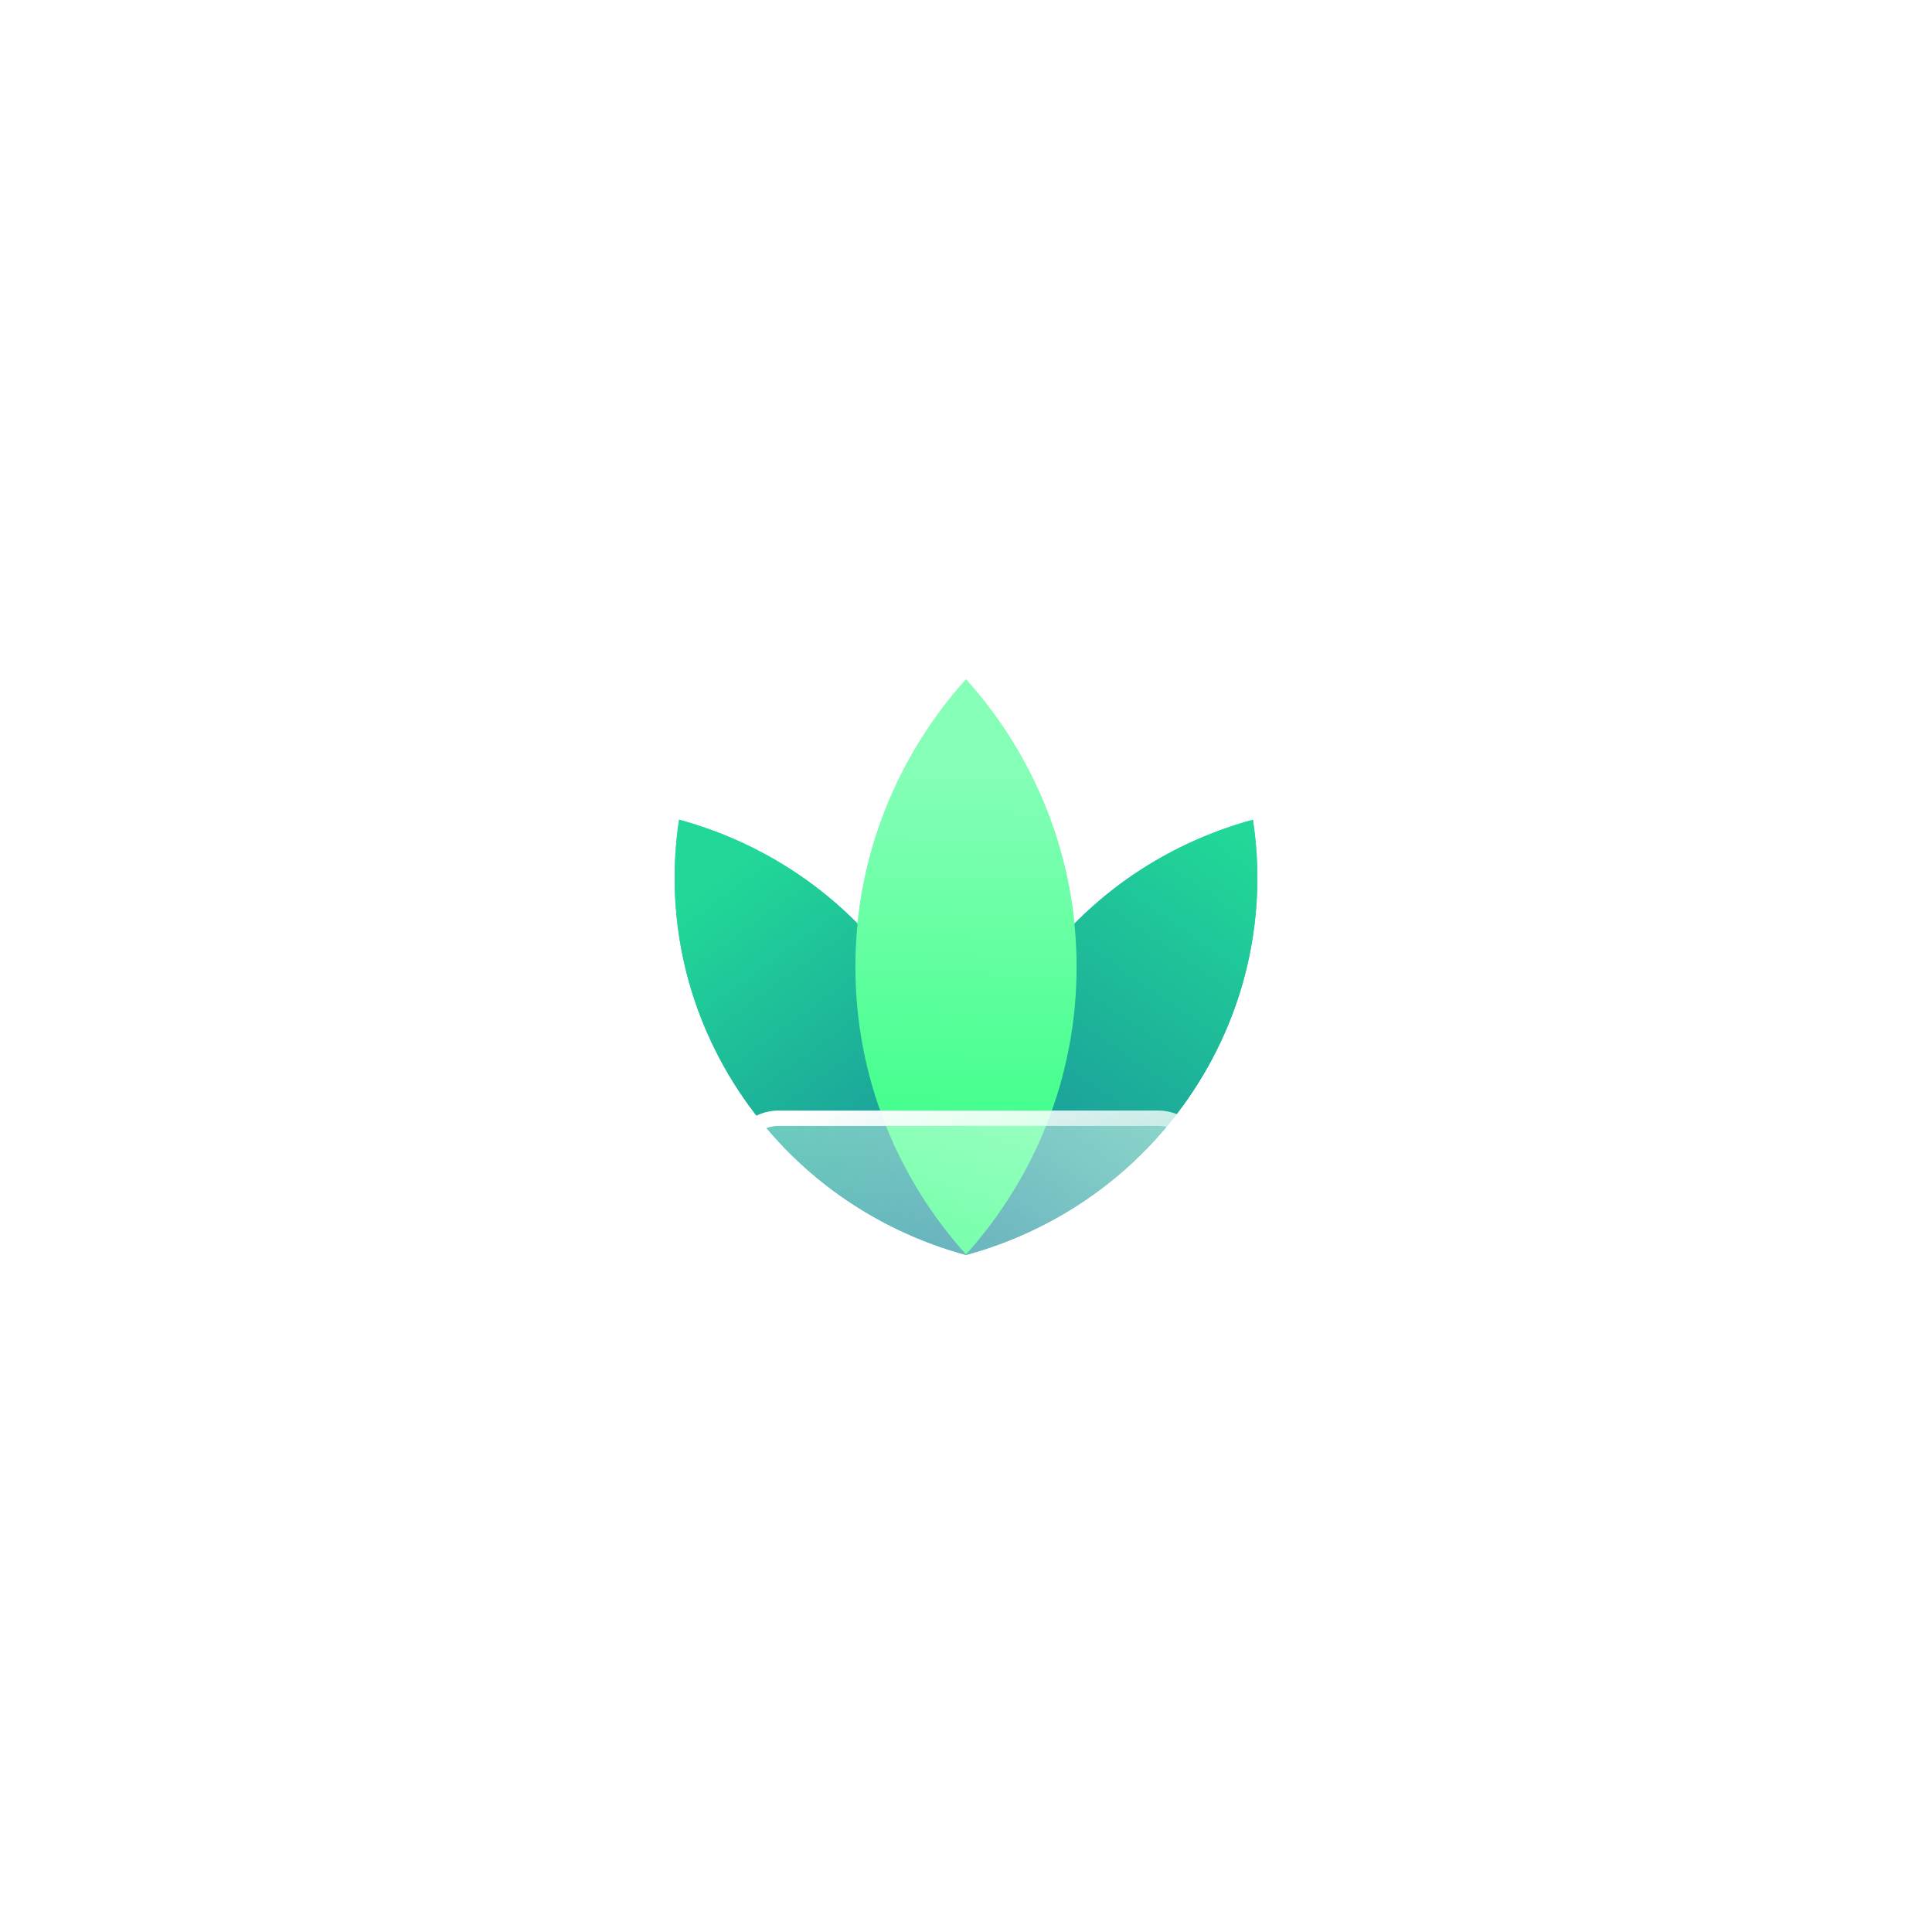 <svg width="252" height="252" viewBox="0 0 252 252" fill="none" xmlns="http://www.w3.org/2000/svg">
<g filter="url(#filter0_f_510_733)">
<path d="M133.795 128.31C126.615 139.199 124.19 151.782 126 163.692C137.774 160.489 148.451 153.194 155.63 142.306C162.809 131.417 165.235 118.834 163.425 106.924C151.651 110.127 140.974 117.422 133.795 128.31Z" fill="url(#paint0_linear_510_733)"/>
<path d="M118.205 128.31C125.384 139.199 127.81 151.782 126 163.692C114.226 160.489 103.549 153.194 96.37 142.305C89.191 131.417 86.765 118.828 88.575 106.918C100.349 110.121 111.026 117.416 118.205 128.304V128.31Z" fill="url(#paint1_linear_510_733)"/>
<path d="M111.575 126.117C111.575 140.509 117.029 153.639 126 163.626C134.971 153.639 140.425 140.509 140.425 126.117C140.425 111.725 134.971 98.595 126 88.608C117.029 98.595 111.575 111.725 111.575 126.117Z" fill="url(#paint2_linear_510_733)"/>
</g>
<path d="M133.795 128.31C126.615 139.199 124.19 151.782 126 163.692C137.774 160.489 148.451 153.194 155.63 142.306C162.809 131.417 165.235 118.834 163.425 106.924C151.651 110.127 140.974 117.422 133.795 128.31Z" fill="url(#paint3_linear_510_733)"/>
<path d="M118.205 128.31C125.384 139.199 127.81 151.782 126 163.692C114.226 160.489 103.549 153.194 96.37 142.305C89.191 131.417 86.765 118.828 88.575 106.918C100.349 110.121 111.026 117.416 118.205 128.304V128.31Z" fill="url(#paint4_linear_510_733)"/>
<path d="M111.575 126.117C111.575 140.509 117.029 153.639 126 163.626C134.971 153.639 140.425 140.509 140.425 126.117C140.425 111.725 134.971 98.595 126 88.608C117.029 98.595 111.575 111.725 111.575 126.117Z" fill="url(#paint5_linear_510_733)"/>
<g filter="url(#filter1_b_510_733)">
<path d="M140.854 188.608H111.767C108.875 188.608 106.311 186.774 105.408 184.059L95.254 153.542C93.829 149.263 97.054 144.858 101.613 144.858H151.008C155.567 144.858 158.792 149.263 157.367 153.542L147.213 184.059C146.31 186.774 143.745 188.608 140.854 188.608Z" fill="url(#paint6_linear_510_733)"/>
<path d="M96.202 153.226L96.202 153.226C94.999 149.61 97.72 145.858 101.613 145.858H151.008C154.901 145.858 157.622 149.61 156.419 153.226L156.419 153.226L146.264 183.743L147.213 184.059L146.264 183.743C145.499 186.043 143.321 187.608 140.854 187.608H111.767C109.3 187.608 107.122 186.043 106.357 183.743L105.408 184.059L106.357 183.743L96.202 153.226Z" stroke="url(#paint7_linear_510_733)" stroke-width="2"/>
</g>
<defs>
<filter id="filter0_f_510_733" x="0" y="0.608" width="252" height="251.084" filterUnits="userSpaceOnUse" color-interpolation-filters="sRGB">
<feFlood flood-opacity="0" result="BackgroundImageFix"/>
<feBlend mode="normal" in="SourceGraphic" in2="BackgroundImageFix" result="shape"/>
<feGaussianBlur stdDeviation="44" result="effect1_foregroundBlur_510_733"/>
</filter>
<filter id="filter1_b_510_733" x="76.913" y="126.858" width="98.795" height="79.75" filterUnits="userSpaceOnUse" color-interpolation-filters="sRGB">
<feFlood flood-opacity="0" result="BackgroundImageFix"/>
<feGaussianBlur in="BackgroundImageFix" stdDeviation="9"/>
<feComposite in2="SourceAlpha" operator="in" result="effect1_backgroundBlur_510_733"/>
<feBlend mode="normal" in="SourceGraphic" in2="effect1_backgroundBlur_510_733" result="shape"/>
</filter>
<linearGradient id="paint0_linear_510_733" x1="162.608" y1="110.012" x2="128.591" y2="159.466" gradientUnits="userSpaceOnUse">
<stop stop-color="#21D898"/>
<stop offset="1" stop-color="#198E9B"/>
</linearGradient>
<linearGradient id="paint1_linear_510_733" x1="92.475" y1="115.571" x2="124.657" y2="159.666" gradientUnits="userSpaceOnUse">
<stop stop-color="#21D898"/>
<stop offset="1" stop-color="#198E9B"/>
</linearGradient>
<linearGradient id="paint2_linear_510_733" x1="126.408" y1="100.344" x2="125.49" y2="159.901" gradientUnits="userSpaceOnUse">
<stop stop-color="#85FFB7"/>
<stop offset="1" stop-color="#30FF80"/>
</linearGradient>
<linearGradient id="paint3_linear_510_733" x1="162.608" y1="110.012" x2="128.591" y2="159.466" gradientUnits="userSpaceOnUse">
<stop stop-color="#21D898"/>
<stop offset="1" stop-color="#198E9B"/>
</linearGradient>
<linearGradient id="paint4_linear_510_733" x1="92.475" y1="115.571" x2="124.657" y2="159.666" gradientUnits="userSpaceOnUse">
<stop stop-color="#21D898"/>
<stop offset="1" stop-color="#198E9B"/>
</linearGradient>
<linearGradient id="paint5_linear_510_733" x1="126.408" y1="100.344" x2="125.49" y2="159.901" gradientUnits="userSpaceOnUse">
<stop stop-color="#85FFB7"/>
<stop offset="1" stop-color="#30FF80"/>
</linearGradient>
<linearGradient id="paint6_linear_510_733" x1="98.458" y1="186.138" x2="134.865" y2="133.883" gradientUnits="userSpaceOnUse">
<stop stop-color="white" stop-opacity="0.2"/>
<stop offset="1" stop-color="white" stop-opacity="0.49"/>
</linearGradient>
<linearGradient id="paint7_linear_510_733" x1="99.346" y1="148.299" x2="132.876" y2="199.756" gradientUnits="userSpaceOnUse">
<stop stop-color="white"/>
<stop offset="1" stop-color="white" stop-opacity="0"/>
</linearGradient>
</defs>
</svg>

